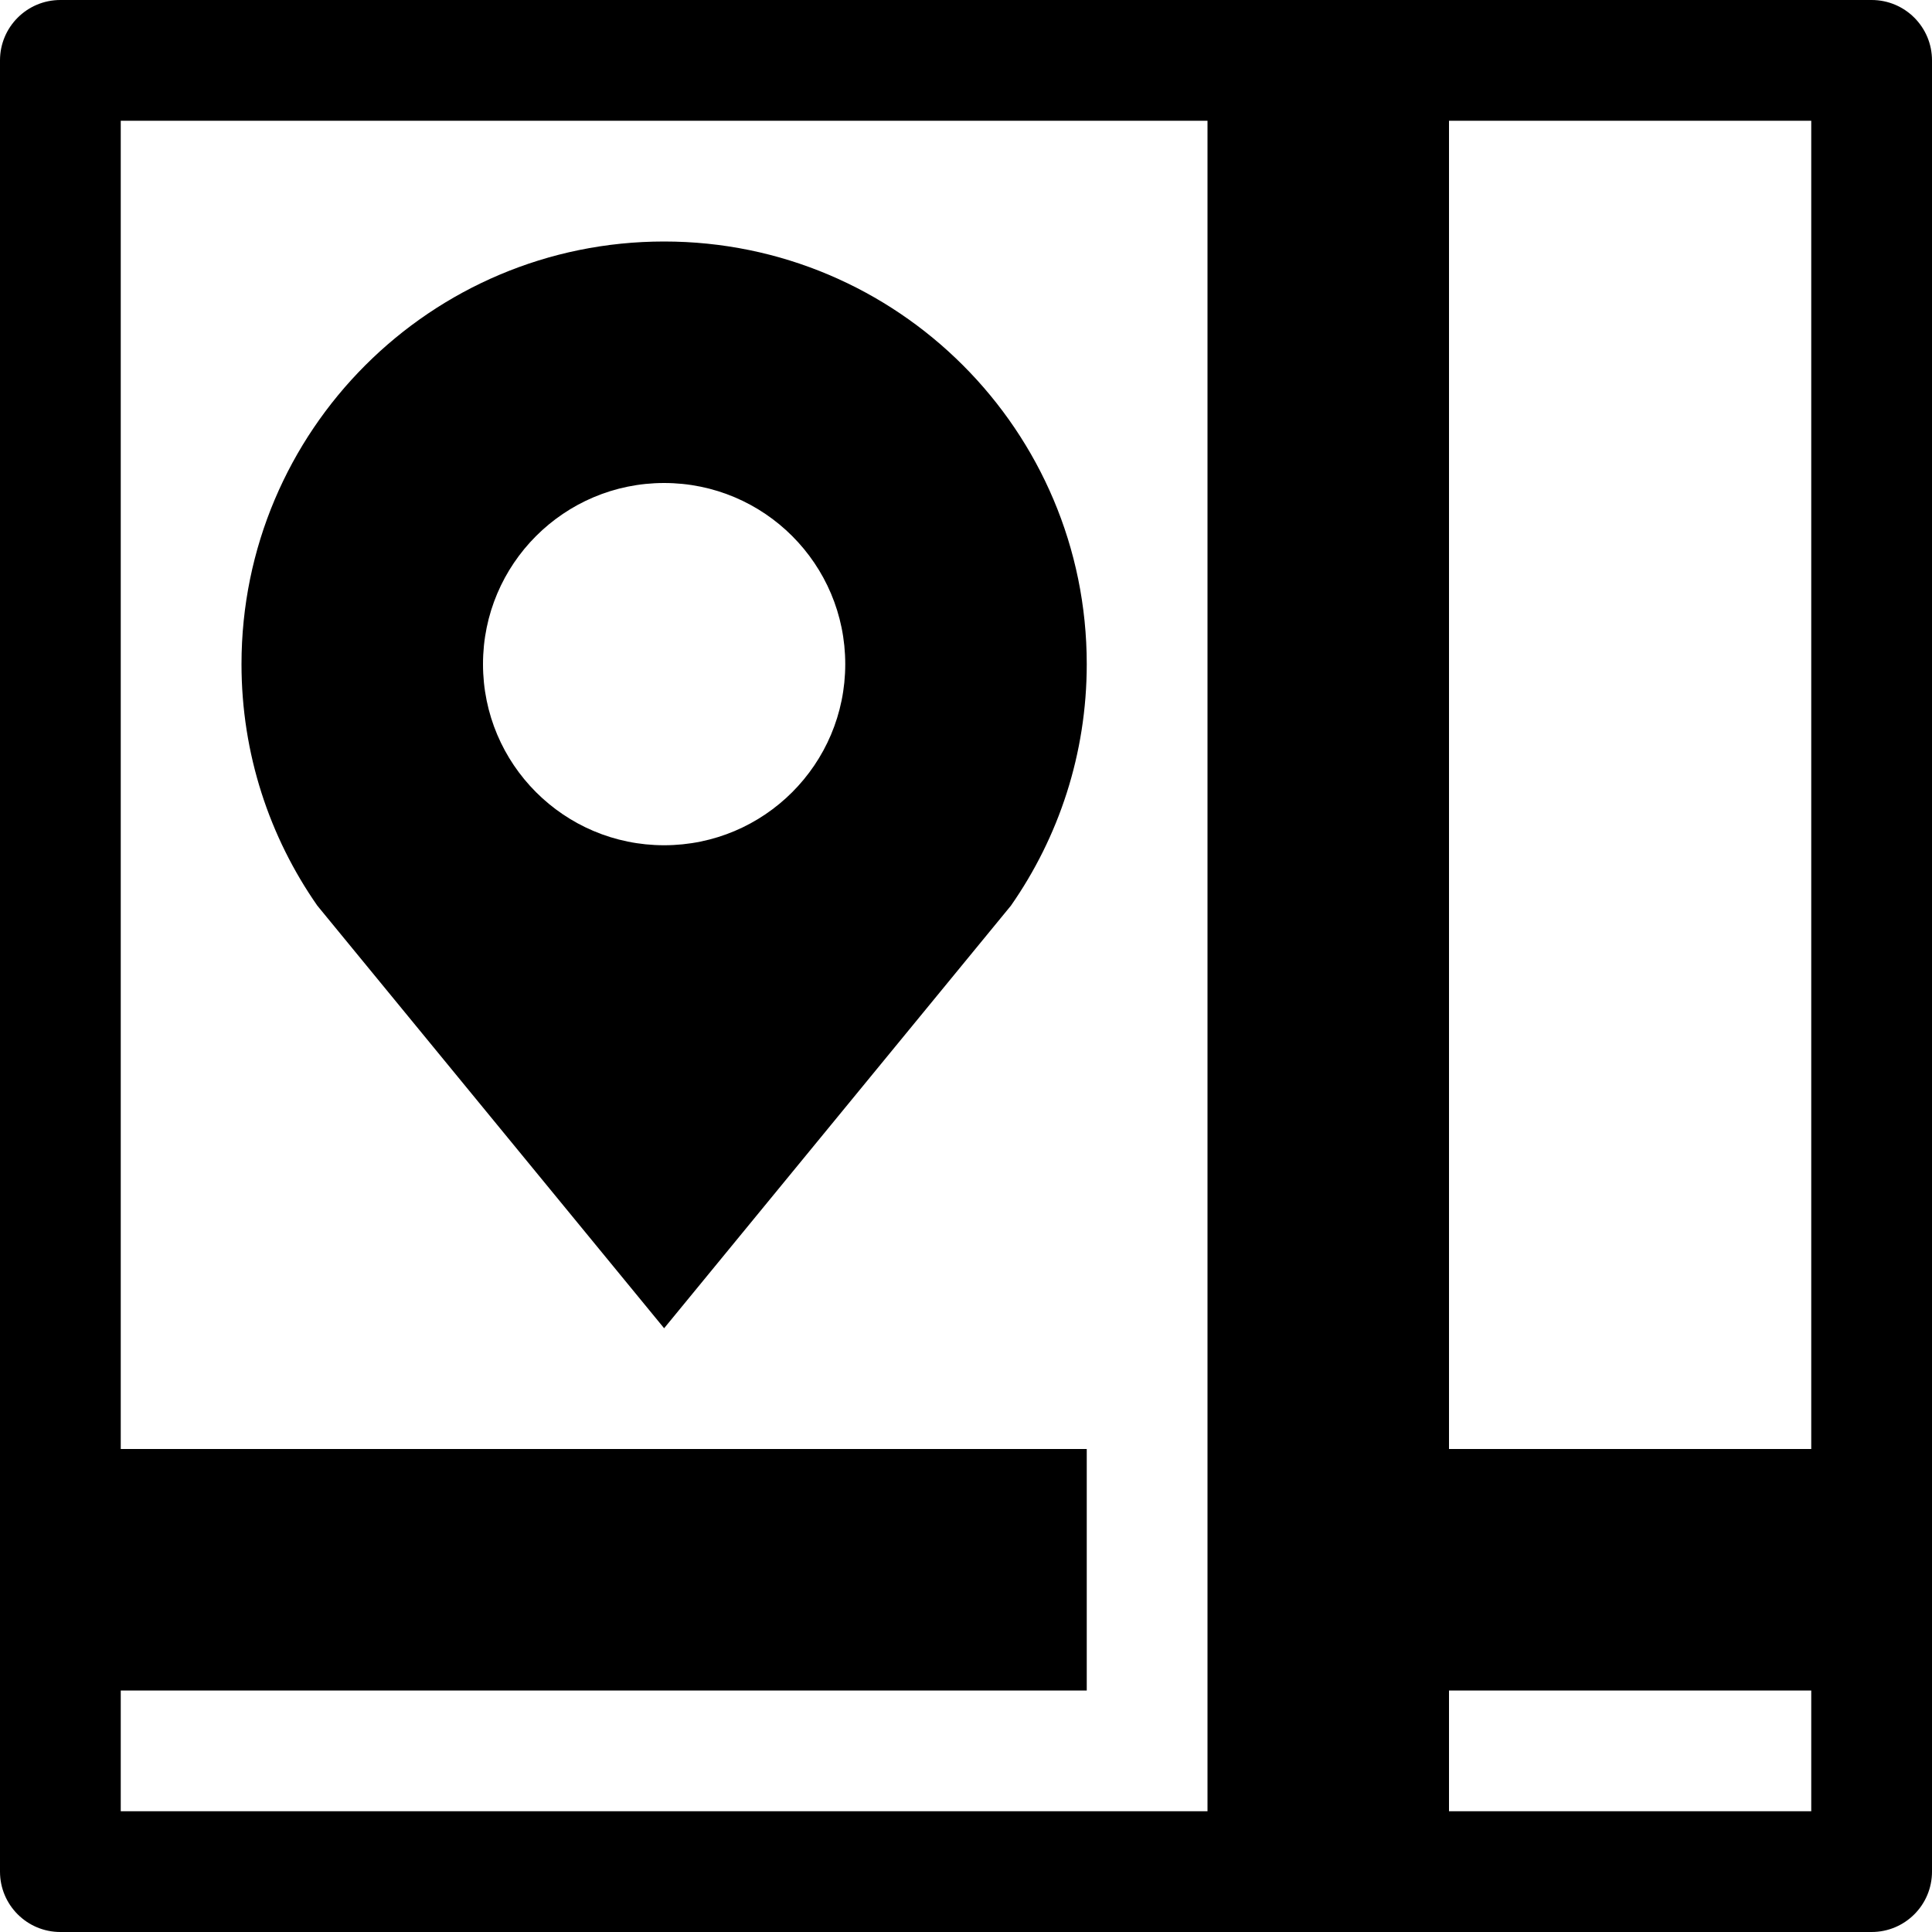 <?xml version="1.0" encoding="utf-8"?>
<!-- Generated by IcoMoon.io -->
<!DOCTYPE svg PUBLIC "-//W3C//DTD SVG 1.1//EN" "http://www.w3.org/Graphics/SVG/1.1/DTD/svg11.dtd">
<svg version="1.1" xmlns="http://www.w3.org/2000/svg" xmlns:xlink="http://www.w3.org/1999/xlink" width="64" height="64" viewBox="0 0 64 64">
<path d="M22 8c-7.732 0-14 6.268-14 14 0 2.975 0.929 5.732 2.511 8l11.489 14 11.489-14c1.582-2.268 2.511-5.025 2.511-8 0-7.732-6.268-14-14-14zM22 28c-3.314 0-6-2.686-6-6s2.686-6 6-6 6 2.686 6 6-2.686 6-6 6z" fill="#000000"></path>
<path d="M62 0h-60c-1.105 0-2 0.895-2 2v60c0 1.105 0.895 2 2 2h60c1.105 0 2-0.895 2-2v-60c0-1.105-0.895-2-2-2zM4 60v-4h32v-8h-32v-44h36v56h-36zM60 60h-12v-4h12v4zM60 48h-12v-44h12v44z" fill="#000000"></path>
</svg>

